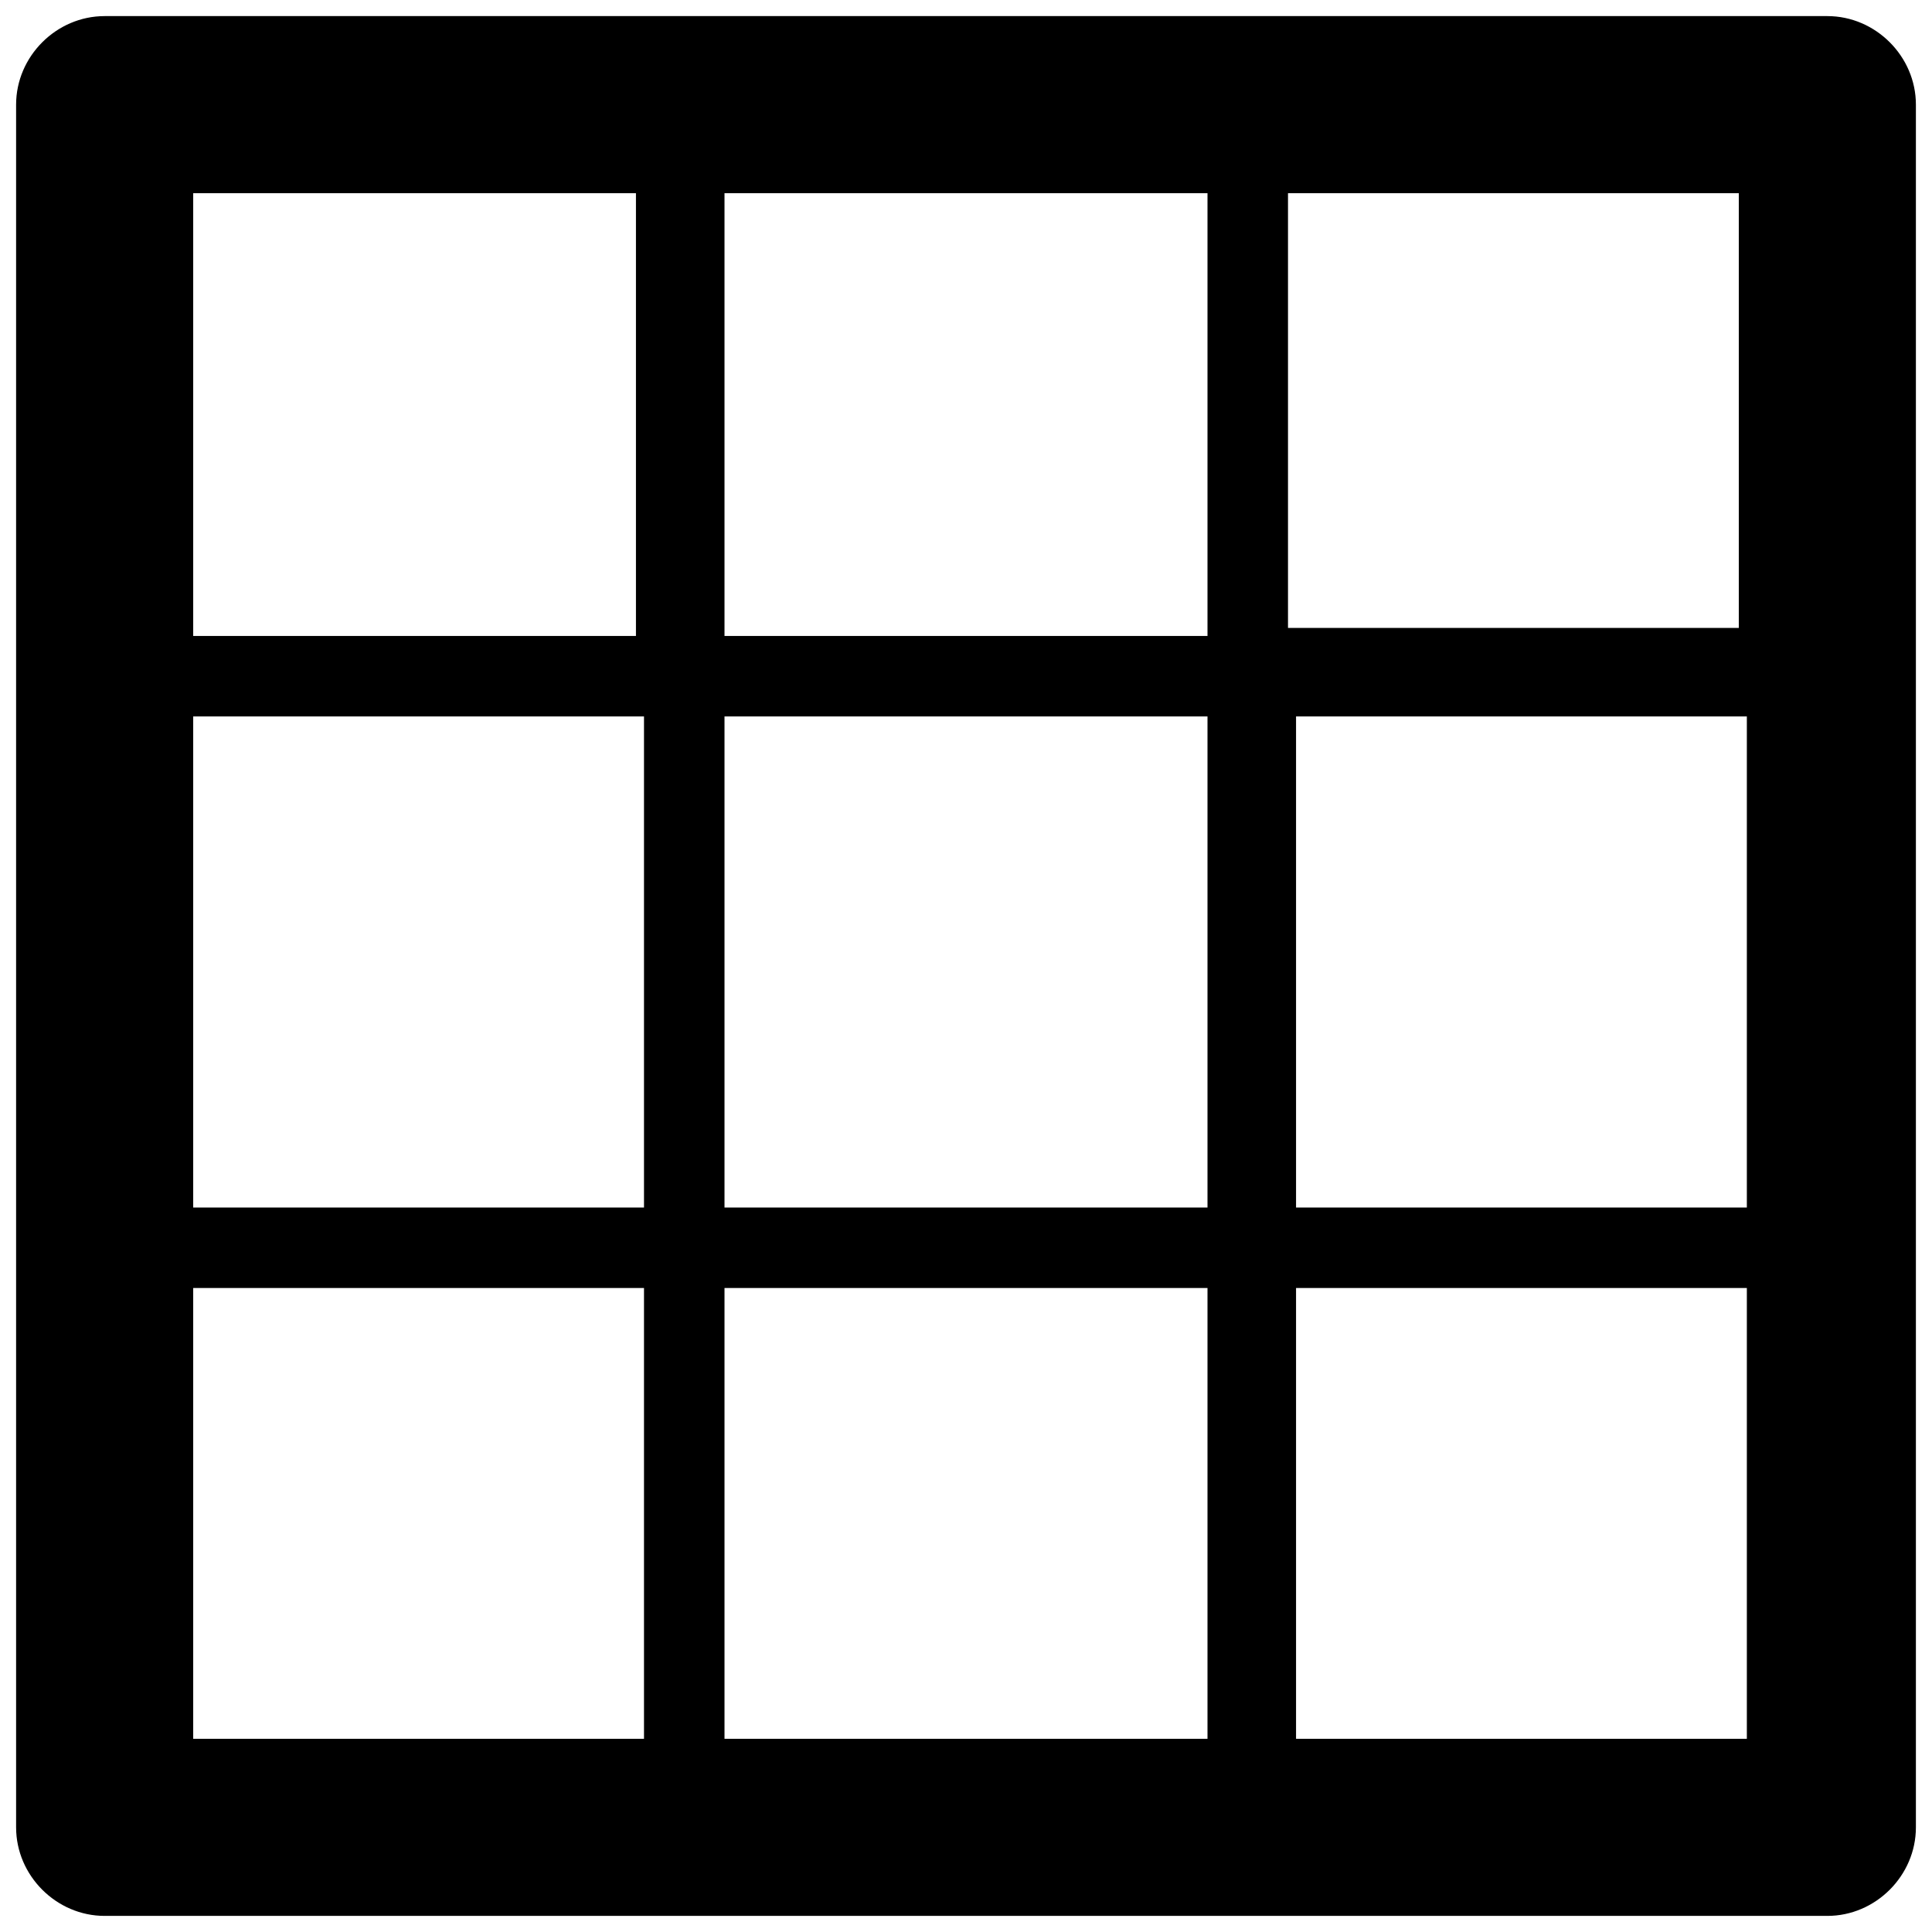 <?xml version="1.0" encoding="utf-8"?>
<!-- Generator: Adobe Illustrator 25.0.0, SVG Export Plug-In . SVG Version: 6.00 Build 0)  -->
<svg version="1.1" id="Calque_1" xmlns="http://www.w3.org/2000/svg" xmlns:xlink="http://www.w3.org/1999/xlink" x="0px" y="0px"
	 viewBox="0 0 24 24" style="enable-background:new 0 0 24 24;" xml:space="preserve">
<path d="M22.7,0.2H1.3c-0.6,0-1.1,0.5-1.1,1.1v21.4c0,0.6,0.5,1.1,1.1,1.1h21.4c0.6,0,1.1-0.5,1.1-1.1V1.3
	C23.8,0.7,23.3,0.2,22.7,0.2z M9,15V8.9H15V15H9z M15,16v5.6H9V16H15z M2.4,8.9h5.6V15H2.4V8.9z M9,7.8V2.4H15v5.5H9z M16.1,8.9h5.6
	V15h-5.6V8.9z M21.6,7.8h-5.6V2.4h5.6V7.8z M7.9,2.4v5.5H2.4V2.4H7.9z M2.4,16h5.6v5.6H2.4V16z M16.1,21.6V16h5.6v5.6H16.1z"/>
</svg>
